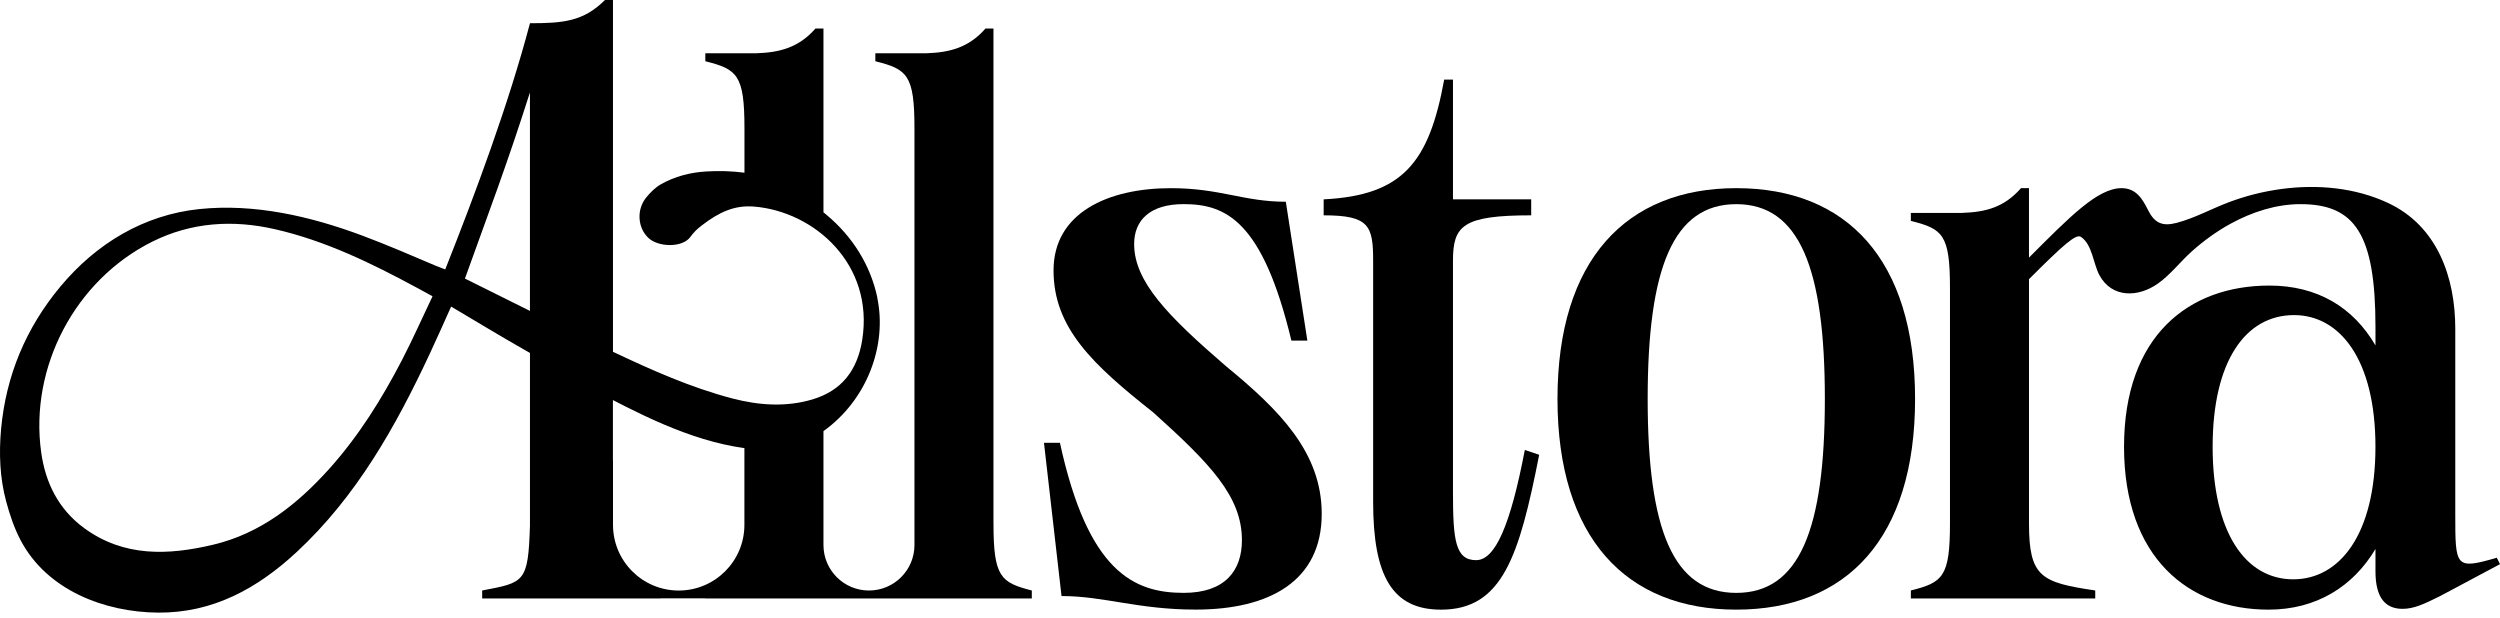 <svg class="header__logo" width="190" height="47" viewBox="0 0 190 47" fill="none" xmlns="http://www.w3.org/2000/svg">
  <path d="M131.957 46.332C123.585 46.332 118.369 40.872 118.369 30.316C118.369 19.76 123.587 14.3 131.957 14.3C140.328 14.3 145.546 19.699 145.546 30.316C145.546 40.933 140.328 46.332 131.957 46.332ZM125.223 30.318C125.223 40.267 127.164 45.059 131.956 45.059C136.748 45.059 138.689 40.267 138.689 30.318C138.689 20.369 136.748 15.516 131.956 15.516C127.164 15.516 125.223 20.369 125.223 30.318Z" fill="currentcolor"></path>
  <path d="M100.598 15.151C106.604 14.848 108.606 12.361 109.758 6.052H110.426V15.151H116.371V16.365C111.153 16.365 110.426 17.153 110.426 19.823V37.415C110.426 41.055 110.607 42.572 112.186 42.572C113.642 42.572 114.794 39.902 115.886 34.2L116.978 34.564C115.461 42.269 114.188 46.334 109.516 46.334C105.815 46.334 104.359 43.786 104.359 38.144V19.823C104.359 17.153 104.056 16.365 100.598 16.365V15.151Z" fill="currentcolor"></path>
  <path d="M80.555 33.653C82.68 43.42 86.138 45.058 89.959 45.058C93.113 45.058 94.386 43.359 94.386 41.054C94.386 37.718 91.959 35.23 87.653 31.348C83.042 27.708 80.069 24.918 80.069 20.55C80.069 16.181 84.195 14.301 88.987 14.301C92.749 14.301 94.508 15.332 97.722 15.332L99.36 25.888H98.146C95.963 16.788 93.171 15.513 89.957 15.513C87.409 15.513 86.195 16.727 86.195 18.546C86.195 21.397 88.743 24.006 93.171 27.827C97.236 31.163 100.451 34.379 100.451 39.05C100.451 44.146 96.508 46.329 90.867 46.329C86.499 46.329 83.89 45.299 80.676 45.299L79.342 33.651H80.555V33.653Z" fill="currentcolor"></path>
  <path d="M189.756 42.389C186.601 43.299 186.601 43.117 186.601 39.052V24.978C186.601 21.064 185.232 17.17 181.485 15.422C178.977 14.252 176.114 13.998 173.391 14.363C172.02 14.546 170.669 14.888 169.374 15.376C168.045 15.88 166.814 16.568 165.432 16.936C164.344 17.226 163.744 16.954 163.252 15.966C162.817 15.093 162.33 14.3 161.239 14.3C159.418 14.3 157.296 16.483 154.202 19.579V14.3H153.595C152.32 15.756 150.925 16.12 149.106 16.181H145.225V16.788C147.65 17.395 148.198 17.819 148.198 21.884V39.78C148.198 43.845 147.652 44.268 145.225 44.875V45.482H159.238V44.875C155.114 44.268 154.204 43.845 154.204 39.78V21.216C156.872 18.548 157.782 17.758 158.147 18C159.021 18.582 159.086 20.048 159.559 20.919C160.505 22.659 162.5 22.618 164.005 21.548C164.97 20.863 165.695 19.894 166.572 19.109C167.448 18.324 168.465 17.58 169.531 16.999C171.147 16.115 172.978 15.515 174.834 15.515C178.96 15.515 180.536 17.76 180.536 24.857V26.252C178.838 23.34 176.108 21.703 172.469 21.703C166.341 21.703 161.427 25.525 161.427 33.957C161.427 42.389 166.341 46.333 172.408 46.333C176.047 46.333 178.838 44.574 180.536 41.722V43.421C180.536 45.484 181.326 46.272 182.599 46.272C183.448 46.272 184.237 45.908 185.45 45.301L190 42.875L189.758 42.39L189.756 42.389ZM174.286 44.028C170.647 44.028 168.16 40.449 168.16 33.957C168.16 27.464 170.647 23.947 174.347 23.947C177.805 23.947 180.534 27.283 180.534 33.957C180.534 40.631 177.805 44.028 174.286 44.028Z" fill="currentcolor"></path>
  <path d="M75.503 39.78V2.168H74.897C73.623 3.624 72.167 3.989 70.408 4.048H66.526V4.655C68.952 5.262 69.499 5.686 69.499 9.75V38.266V41.421C69.499 43.331 67.951 44.879 66.041 44.879C64.131 44.879 62.583 43.331 62.583 41.421V34.425V32.765C65.89 30.404 67.431 26.261 66.675 22.644L66.682 22.637C66.161 20.145 64.782 17.975 62.837 16.346C62.752 16.275 62.668 16.206 62.583 16.136V2.168H61.976C60.701 3.624 59.247 3.989 57.487 4.048H53.605V4.655C56.031 5.262 56.579 5.686 56.579 9.75V13.126C55.618 12.997 54.607 12.975 53.672 13.031C52.466 13.104 51.285 13.405 50.234 14.002C49.808 14.241 49.432 14.619 49.118 15.002C48.354 15.941 48.464 17.319 49.281 18.085C50.032 18.789 51.849 18.845 52.463 18.013C52.712 17.674 52.951 17.421 53.361 17.113C54.629 16.148 55.796 15.575 57.308 15.7C61.886 16.075 66.451 20.081 65.526 25.851C65.158 28.139 63.976 29.685 61.763 30.35C59.733 30.957 57.675 30.809 55.646 30.279C52.485 29.451 49.524 28.124 46.586 26.736V0H45.977C44.335 1.643 42.773 1.765 40.278 1.765C38.656 7.91 36.134 14.69 33.837 20.477L33.133 20.204C31.267 19.409 29.404 18.604 27.504 17.894C23.59 16.436 19.34 15.453 15.143 15.89C10.944 16.328 7.331 18.491 4.585 21.783C1.963 24.934 0.454 28.553 0.081 32.62C-0.085 34.454 -0.015 36.322 0.468 38.108C0.746 39.138 1.088 40.16 1.59 41.102C3.594 44.857 7.938 46.522 11.993 46.559C16.178 46.598 19.575 44.715 22.547 41.955C27.087 37.737 30.055 32.455 32.643 26.926C33.199 25.741 33.727 24.542 34.286 23.3C36.134 24.395 37.908 25.473 39.717 26.504L40.277 26.824V39.946C40.139 44.267 39.871 44.267 36.646 44.876V45.484H50.22V45.474H53.604V45.484H78.417V44.877C76.051 44.27 75.505 43.847 75.505 39.782L75.503 39.78ZM30.54 27.383L30.543 27.38C29.006 30.335 27.253 33.15 25.012 35.642C22.581 38.344 19.787 40.553 16.183 41.402C12.797 42.201 9.42 42.352 6.394 40.134C4.445 38.705 3.451 36.69 3.129 34.371C2.231 27.897 5.721 21.267 11.6 18.353C14.546 16.894 17.684 16.685 20.887 17.418C24.737 18.296 28.239 20.009 31.68 21.866C32.048 22.064 32.413 22.266 32.872 22.518C32.084 24.171 31.36 25.803 30.54 27.385V27.383ZM40.275 23.629L40.102 23.542C38.393 22.693 36.788 21.893 35.335 21.171C37.081 16.306 38.498 12.612 40.275 7.025V23.627V23.629ZM56.575 35.018V39.887C56.575 42.645 54.34 44.881 51.581 44.881C48.824 44.881 46.588 42.645 46.588 39.887V35.018H46.581V30.404C46.898 30.569 47.215 30.733 47.533 30.892C48.495 31.375 49.466 31.838 50.458 32.26C52.417 33.091 54.462 33.767 56.575 34.057V35.018Z" fill="currentcolor"></path>
</svg>